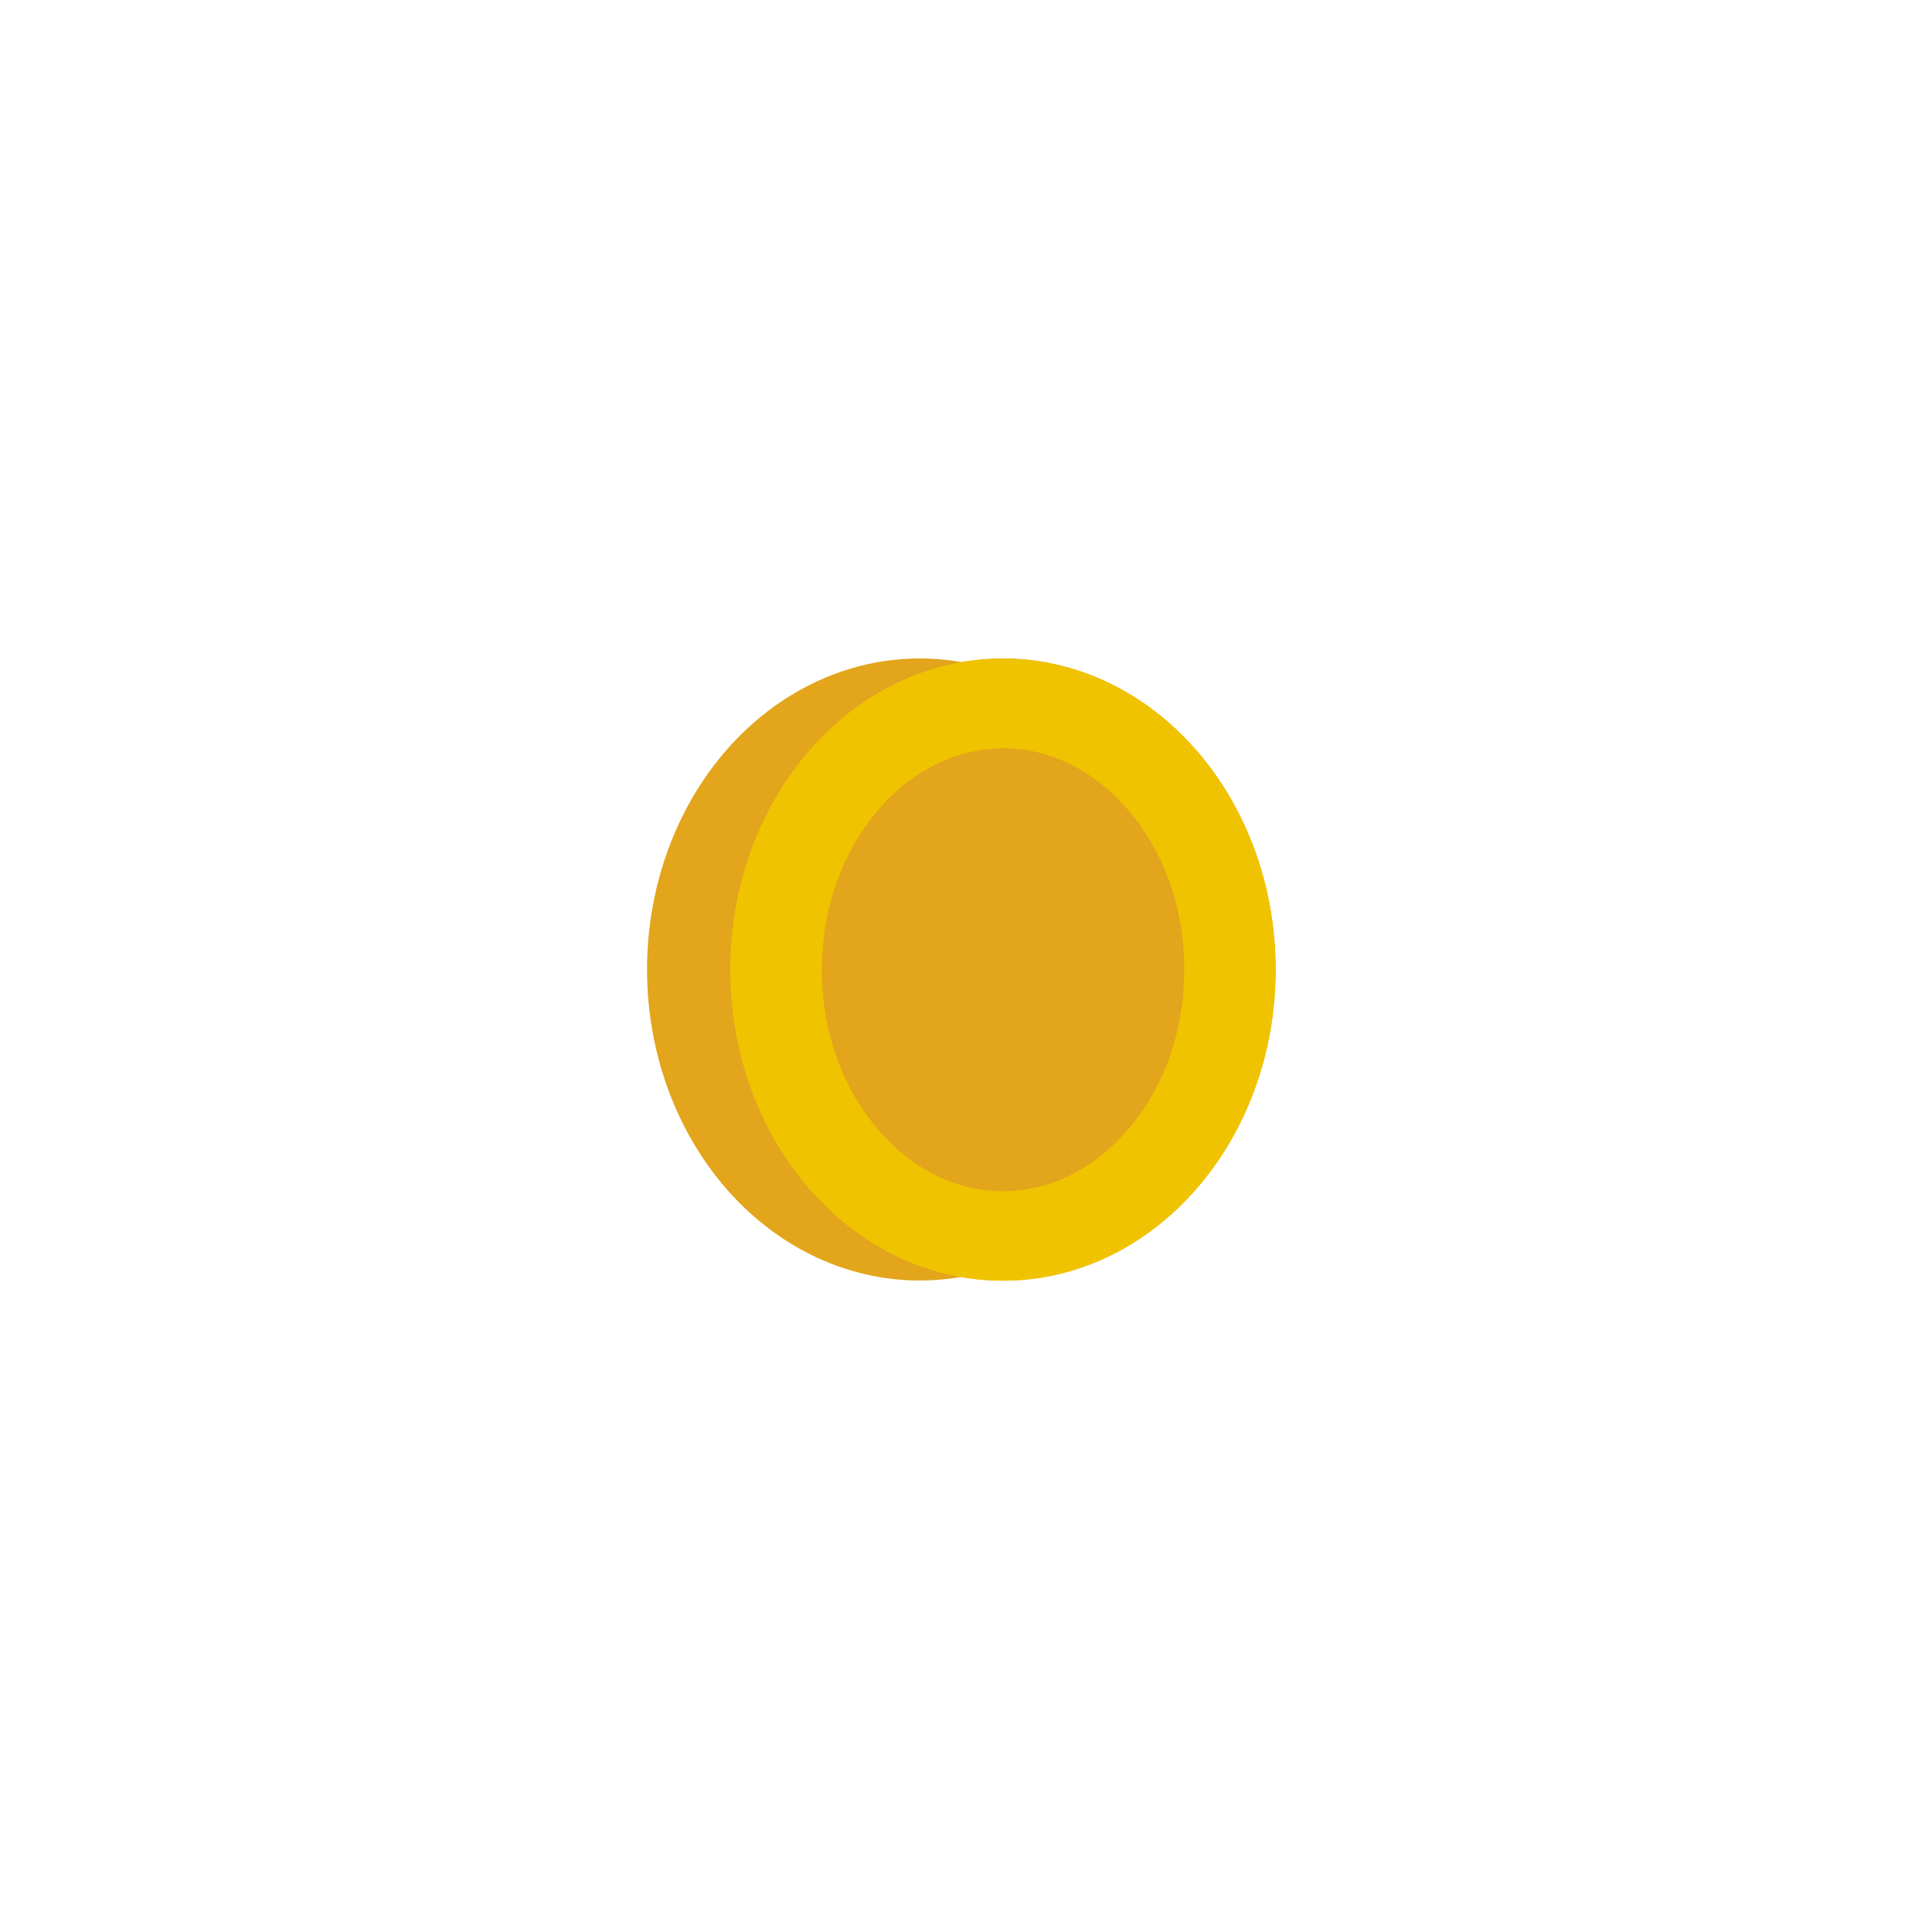 <?xml version="1.0" encoding="UTF-8"?>
<svg width="61px" height="61px" viewBox="0 0 61 61" version="1.1" xmlns="http://www.w3.org/2000/svg" xmlns:xlink="http://www.w3.org/1999/xlink">
    <!-- Generator: sketchtool 53.1 (72631) - https://sketchapp.com -->
    <title>EF99C032-6500-43A7-8F97-227CD5172C8D</title>
    <desc>Created with sketchtool.</desc>
    <defs>
        <filter x="-216.3%" y="-220.2%" width="532.6%" height="540.4%" filterUnits="objectBoundingBox" id="filter-1">
            <feOffset dx="0" dy="2" in="SourceAlpha" result="shadowOffsetOuter1"></feOffset>
            <feGaussianBlur stdDeviation="10.5" in="shadowOffsetOuter1" result="shadowBlurOuter1"></feGaussianBlur>
            <feColorMatrix values="0 0 0 0 0.996   0 0 0 0 0.765   0 0 0 0 0.047  0 0 0 0.571 0" type="matrix" in="shadowBlurOuter1" result="shadowMatrixOuter1"></feColorMatrix>
            <feMerge>
                <feMergeNode in="shadowMatrixOuter1"></feMergeNode>
                <feMergeNode in="SourceGraphic"></feMergeNode>
            </feMerge>
        </filter>
    </defs>
    <g id="design" stroke="none" stroke-width="1" fill="none" fill-rule="evenodd">
        <g id="blog-inner" transform="translate(-296, -1576)" fill-rule="nonzero">
            <g id="Group-5" transform="translate(310, 1591)">
                <g id="coin" filter="url(#filter-1)" transform="translate(6.429, 3.789)">
                    <ellipse id="Oval" fill="#E2A51B" cx="8.609" cy="9.821" rx="8.609" ry="9.821"></ellipse>
                    <ellipse id="Oval" fill="#E2A51B" cx="11.237" cy="9.821" rx="8.609" ry="9.821"></ellipse>
                    <path d="M11.237,2.833 C12.679,2.833 14.07,3.506 15.14,4.726 C16.315,6.066 16.963,7.876 16.963,9.827 C16.963,11.778 16.315,13.581 15.14,14.928 C14.07,16.15 12.688,16.821 11.237,16.821 C9.786,16.821 8.404,16.15 7.343,14.928 C6.167,13.588 5.52,11.778 5.52,9.834 C5.52,7.89 6.167,6.079 7.343,4.733 C8.412,3.513 9.795,2.84 11.237,2.84 L11.237,2.833 Z M11.237,0.006 C6.477,0.006 2.628,4.398 2.628,9.828 C2.628,15.258 6.482,19.65 11.237,19.65 C15.992,19.65 19.848,15.257 19.848,9.828 C19.848,4.4 15.992,0.006 11.237,0.006 Z" id="Shape" fill="#F0C300"></path>
                </g>
            </g>
        </g>
    </g>
</svg>